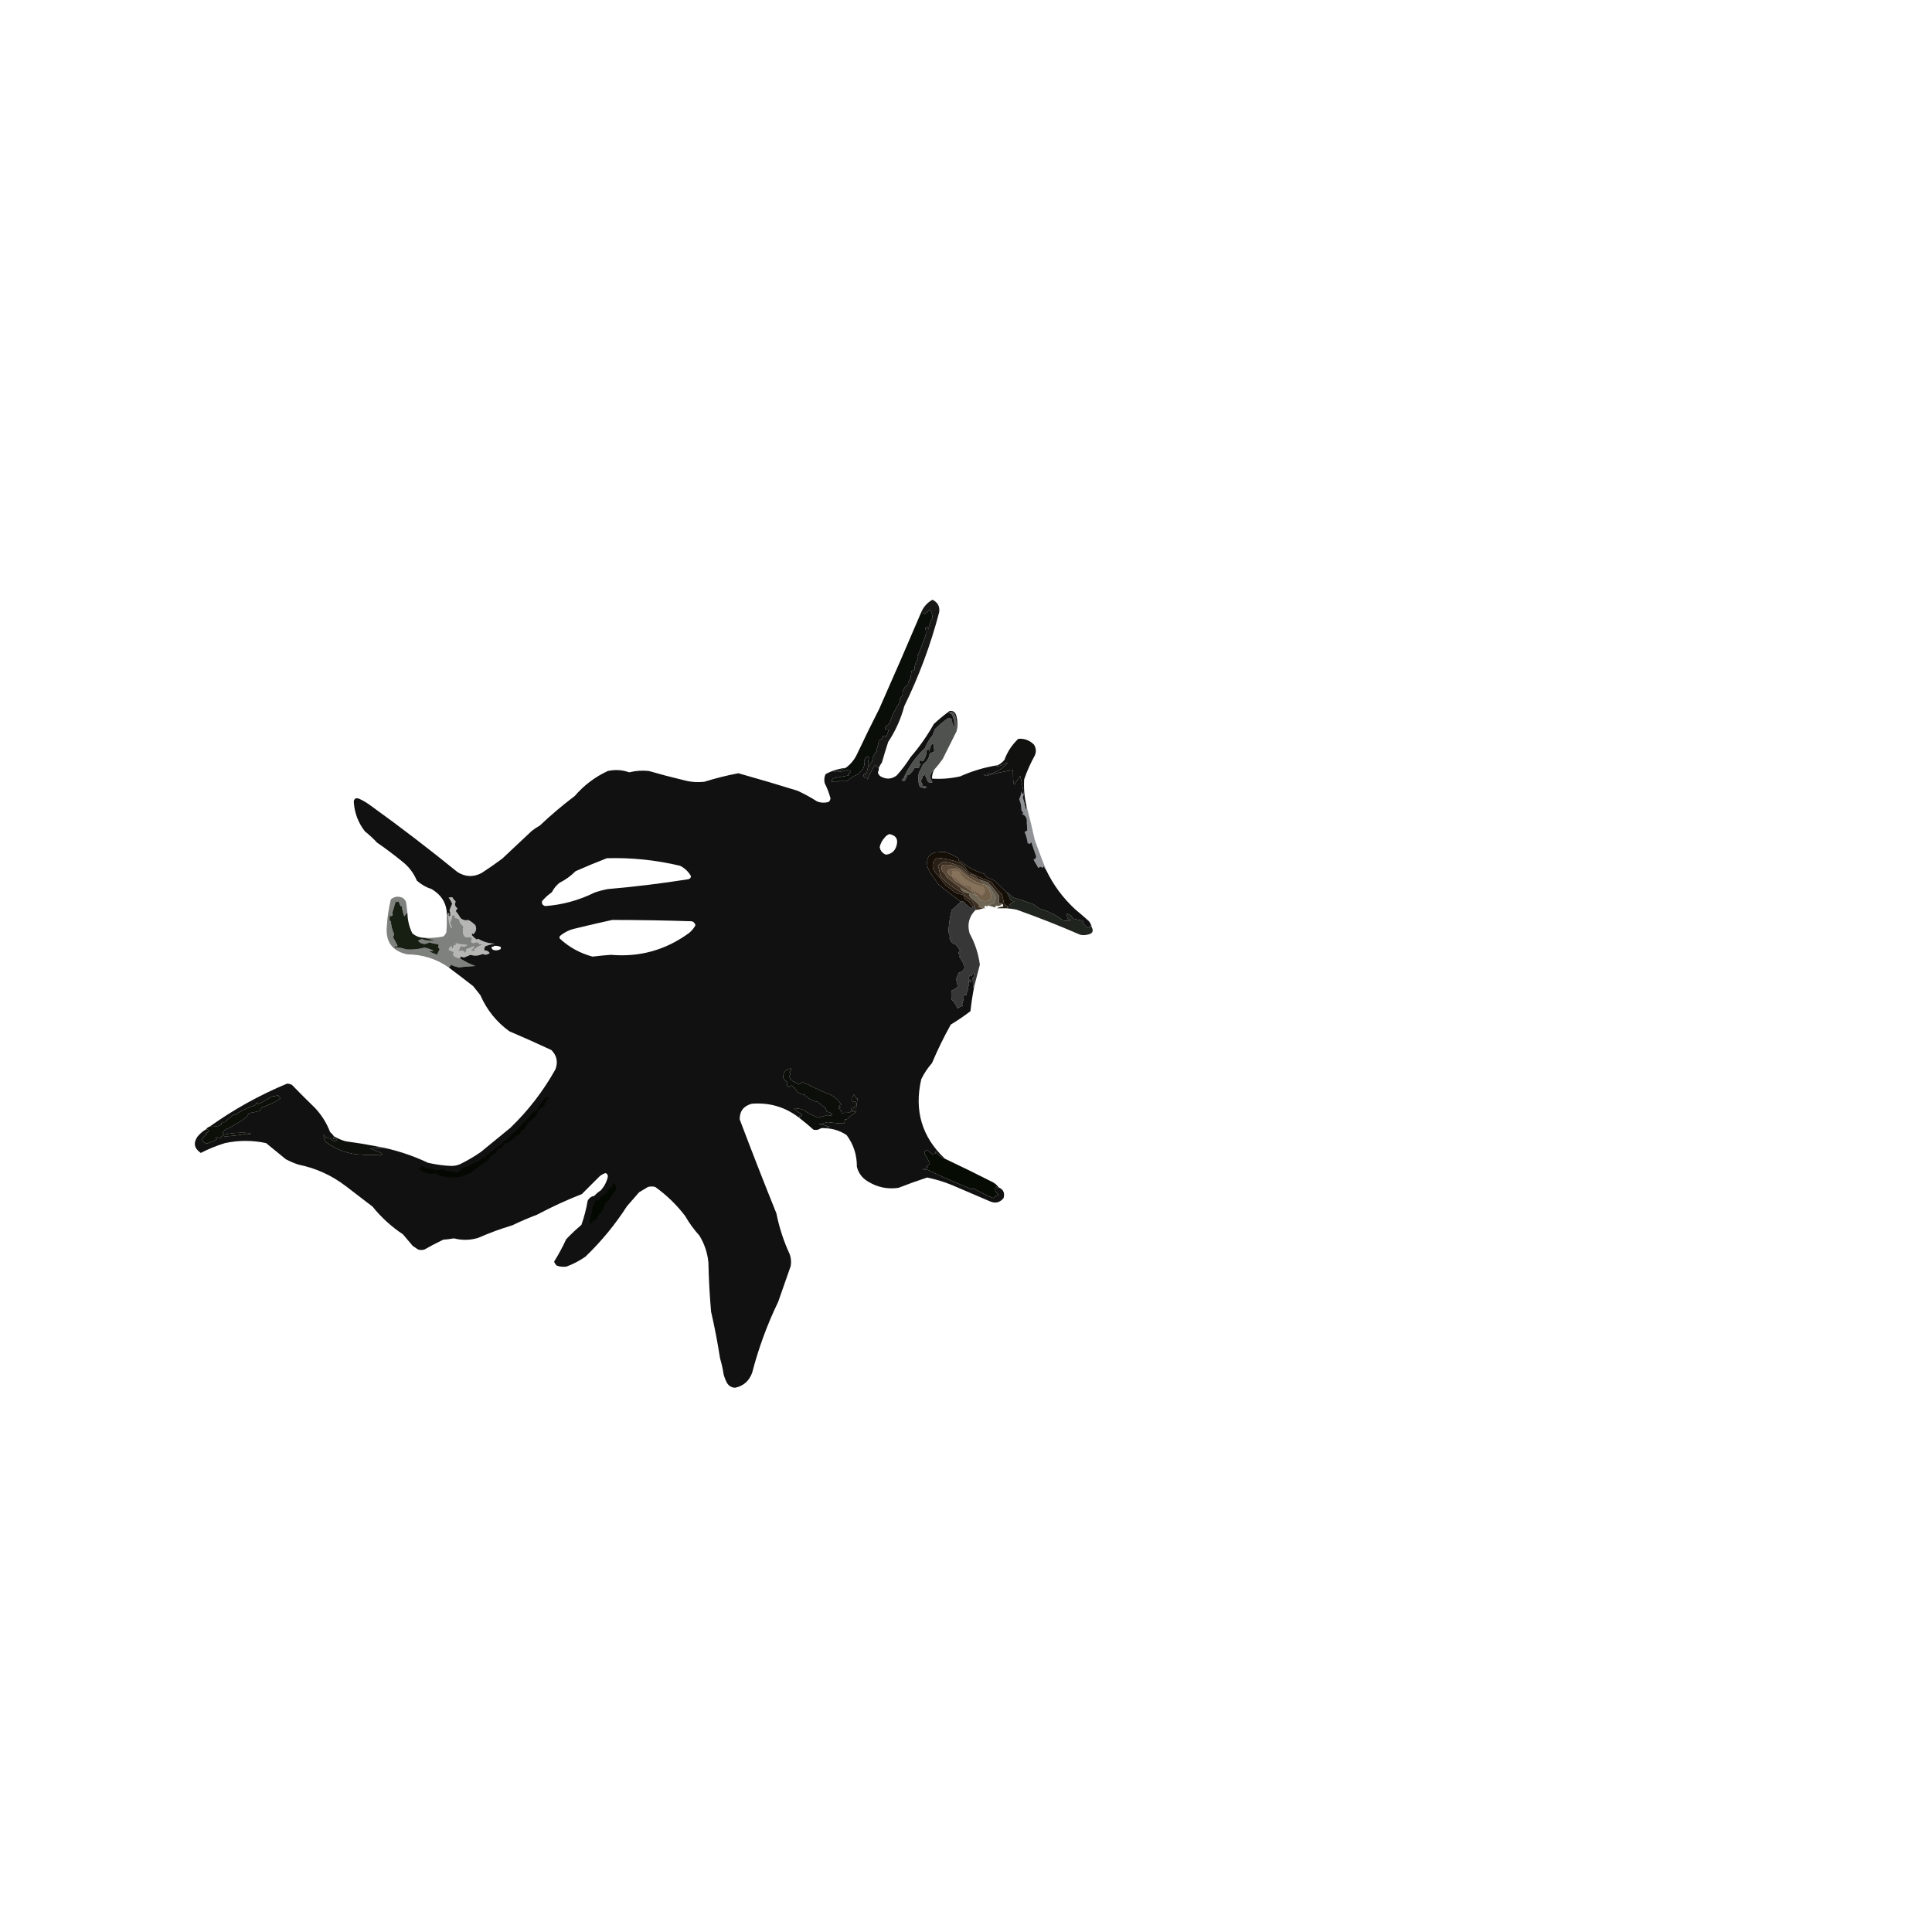 <?xml version="1.0" encoding="UTF-8"?>
<!DOCTYPE svg PUBLIC "-//W3C//DTD SVG 1.1//EN" "http://www.w3.org/Graphics/SVG/1.1/DTD/svg11.dtd">
<svg xmlns="http://www.w3.org/2000/svg" version="1.1" width="2160px" height="2160px" style="shape-rendering:geometricPrecision; text-rendering:geometricPrecision; image-rendering:optimizeQuality; fill-rule:evenodd; clip-rule:evenodd" xmlns:xlink="http://www.w3.org/1999/xlink">
<g><path style="opacity:0.97" fill="#030802" d="M 970.5,857.5 C 970.211,853.894 970.544,850.394 971.5,847C 971,846.5 970.5,846 970,845.5C 968.444,846.52 967.278,847.853 966.5,849.5C 966.931,852.848 966.431,856.181 965,859.5C 962.86,861.64 960.694,863.806 958.5,866C 954.319,867.513 950.652,869.846 947.5,873C 945.101,873.711 942.768,873.544 940.5,872.5C 938.362,873.243 936.196,873.91 934,874.5C 932.584,873.427 931.25,873.427 930,874.5C 929.555,872.406 930.388,870.906 932.5,870C 937.811,868.928 943.145,867.928 948.5,867C 949.641,866.259 949.641,865.425 948.5,864.5C 952.237,863.501 952.237,862.168 948.5,860.5C 942.992,862.569 937.326,863.403 931.5,863C 936.503,862.164 941.17,860.664 945.5,858.5C 950.902,854.592 955.069,849.592 958,843.5C 966.077,826.346 974.41,809.346 983,792.5C 998.816,756.856 1014.32,721.189 1029.5,685.5C 1031.03,684.63 1032.53,684.964 1034,686.5C 1036,684.833 1038,683.167 1040,681.5C 1041.58,684.554 1042.41,687.554 1042.5,690.5C 1040.37,694.585 1038.87,698.919 1038,703.5C 1037.4,700.094 1036.23,699.761 1034.5,702.5C 1035.6,705.846 1035.44,709.179 1034,712.5C 1031.55,719.809 1028.71,726.976 1025.5,734C 1025.74,734.873 1026.07,735.707 1026.5,736.5C 1023.71,740.198 1022.38,744.198 1022.5,748.5C 1021.37,749.262 1020.21,749.929 1019,750.5C 1018.67,753.167 1018.33,755.833 1018,758.5C 1016.25,760.49 1015.25,762.823 1015,765.5C 1010.74,768.236 1008.74,772.236 1009,777.5C 1007.64,779.028 1006.47,780.695 1005.5,782.5C 1005.71,783.086 1006.04,783.586 1006.5,784C 1001.41,791.604 997.406,799.771 994.5,808.5C 993.149,810.019 991.649,811.352 990,812.5C 989.517,813.448 989.351,814.448 989.5,815.5C 990.873,815.343 992.207,815.51 993.5,816C 992.793,818.52 991.96,821.02 991,823.5C 989.612,822.446 988.112,822.28 986.5,823C 986.833,823.333 987.167,823.667 987.5,824C 985.983,825.685 984.316,827.185 982.5,828.5C 982.003,832.175 981.003,835.675 979.5,839C 979.833,839.333 980.167,839.667 980.5,840C 977.111,842.976 975.278,846.809 975,851.5C 973.236,853.389 971.736,855.389 970.5,857.5 Z"/></g>
<g><path style="opacity:0.926" fill="#070806" d="M 982.5,858.5 C 980.887,858.056 979.72,857.056 979,855.5C 978.333,856.167 977.667,856.833 977,857.5C 974.165,861.977 971.832,866.644 970,871.5C 969.492,869.096 968.325,868.429 966.5,869.5C 965.167,867.833 965.167,866.167 966.5,864.5C 967.192,865.025 967.692,865.692 968,866.5C 968.993,863.526 969.826,860.526 970.5,857.5C 971.736,855.389 973.236,853.389 975,851.5C 975.278,846.809 977.111,842.976 980.5,840C 980.167,839.667 979.833,839.333 979.5,839C 981.003,835.675 982.003,832.175 982.5,828.5C 984.316,827.185 985.983,825.685 987.5,824C 987.167,823.667 986.833,823.333 986.5,823C 988.112,822.28 989.612,822.446 991,823.5C 991.96,821.02 992.793,818.52 993.5,816C 992.207,815.51 990.873,815.343 989.5,815.5C 989.351,814.448 989.517,813.448 990,812.5C 991.649,811.352 993.149,810.019 994.5,808.5C 997.406,799.771 1001.41,791.604 1006.5,784C 1006.04,783.586 1005.71,783.086 1005.5,782.5C 1006.47,780.695 1007.64,779.028 1009,777.5C 1008.74,772.236 1010.74,768.236 1015,765.5C 1015.25,762.823 1016.25,760.49 1018,758.5C 1018.33,755.833 1018.67,753.167 1019,750.5C 1020.21,749.929 1021.37,749.262 1022.5,748.5C 1022.38,744.198 1023.71,740.198 1026.5,736.5C 1026.07,735.707 1025.74,734.873 1025.5,734C 1028.71,726.976 1031.55,719.809 1034,712.5C 1035.44,709.179 1035.6,705.846 1034.5,702.5C 1036.23,699.761 1037.4,700.094 1038,703.5C 1038.87,698.919 1040.37,694.585 1042.5,690.5C 1042.41,687.554 1041.58,684.554 1040,681.5C 1038,683.167 1036,684.833 1034,686.5C 1032.53,684.964 1031.03,684.63 1029.5,685.5C 1032.01,678.988 1036.34,673.988 1042.5,670.5C 1048.45,673.401 1050.95,678.068 1050,684.5C 1040.5,720.883 1027.5,755.883 1011,789.5C 1007.17,803.832 1001.17,817.166 993,829.5C 990.512,837.12 988.178,844.787 986,852.5C 984.541,854.432 983.375,856.432 982.5,858.5 Z"/></g>
<g><path style="opacity:0.931" fill="#000100" d="M 1069.5,817.5 C 1069.79,811.755 1069.29,806.088 1068,800.5C 1066.59,796.346 1064.09,795.179 1060.5,797C 1061.77,797.309 1062.93,797.809 1064,798.5C 1066.62,803.282 1067.45,808.282 1066.5,813.5C 1064.82,810.398 1064.15,807.064 1064.5,803.5C 1063.07,803.579 1061.74,803.246 1060.5,802.5C 1054.92,806.295 1049.76,810.628 1045,815.5C 1044.33,817.5 1043.67,819.5 1043,821.5C 1039.25,826.003 1036.25,831.003 1034,836.5C 1023.64,846.189 1015.64,857.522 1010,870.5C 1007.13,872.238 1007.63,873.071 1011.5,873C 1012.86,870.602 1014.02,868.102 1015,865.5C 1015.33,865.833 1015.67,866.167 1016,866.5C 1018.83,864.19 1021,861.524 1022.5,858.5C 1024.17,858.5 1025.83,858.5 1027.5,858.5C 1027.36,856.876 1028.03,855.71 1029.5,855C 1027.34,853.236 1027.17,851.403 1029,849.5C 1030.66,851.805 1032.16,851.472 1033.5,848.5C 1035.15,845.533 1035.98,842.533 1036,839.5C 1037.78,836.724 1038.78,837.057 1039,840.5C 1039.27,837.648 1040.1,834.982 1041.5,832.5C 1042,831.479 1042.67,831.312 1043.5,832C 1043.98,834.68 1044.32,837.347 1044.5,840C 1043.1,841.269 1041.43,841.769 1039.5,841.5C 1039.08,847.014 1036.58,851.347 1032,854.5C 1030.6,857.544 1029.1,860.544 1027.5,863.5C 1026.03,869.156 1026.36,874.656 1028.5,880C 1030.43,880.251 1032.27,880.751 1034,881.5C 1034.75,880.874 1035.58,880.374 1036.5,880C 1034.28,878.976 1032.28,878.476 1030.5,878.5C 1030.71,877.914 1031.04,877.414 1031.5,877C 1030.57,875.806 1029.9,874.473 1029.5,873C 1030.86,871.073 1031.69,868.906 1032,866.5C 1032.33,866.833 1032.67,867.167 1033,867.5C 1033.42,866.044 1034.26,865.544 1035.5,866C 1035.04,866.414 1034.71,866.914 1034.5,867.5C 1035.61,869.385 1036.44,871.385 1037,873.5C 1038.69,875.245 1040.53,875.578 1042.5,874.5C 1038.68,869.274 1039.34,864.608 1044.5,860.5C 1042.75,863.652 1041.91,866.985 1042,870.5C 1052.52,871.193 1063.02,870.36 1073.5,868C 1086.91,861.98 1100.91,857.813 1115.5,855.5C 1115.08,856.222 1114.42,856.722 1113.5,857C 1117.84,856.608 1121.84,855.108 1125.5,852.5C 1125.83,852.667 1126.17,852.833 1126.5,853C 1119.45,861.14 1110.45,865.474 1099.5,866C 1100.5,866.5 1101.5,867 1102.5,867.5C 1112.66,864.602 1122.66,862.435 1132.5,861C 1132.45,865.632 1132.62,870.465 1133,875.5C 1133.33,876.167 1133.67,876.833 1134,877.5C 1135.97,874.032 1138.14,870.699 1140.5,867.5C 1142.4,874.388 1143.74,881.388 1144.5,888.5C 1142.95,887.77 1142.12,886.437 1142,884.5C 1141.8,887.692 1140.97,890.692 1139.5,893.5C 1141.18,897.236 1142.02,901.236 1142,905.5C 1142.47,906.931 1143.3,908.097 1144.5,909C 1143.83,909.333 1143.17,909.667 1142.5,910C 1146.72,911.673 1148.56,914.84 1148,919.5C 1148.25,922.667 1148.42,925.667 1148.5,928.5C 1147.62,929.251 1146.62,929.751 1145.5,930C 1147.14,933.674 1148.3,937.84 1149,942.5C 1150.59,943.727 1151.92,943.394 1153,941.5C 1154.83,946.833 1156.67,952.167 1158.5,957.5C 1158.41,959.425 1157.41,960.592 1155.5,961C 1157.33,964.167 1159.17,967.333 1161,970.5C 1162.79,968.487 1164.12,968.487 1165,970.5C 1165.67,969.833 1166.33,969.167 1167,968.5C 1167.61,970.066 1168.44,971.4 1169.5,972.5C 1177.55,989.404 1188.55,1004.24 1202.5,1017C 1207.43,1021.05 1212.26,1025.22 1217,1029.5C 1218.88,1031.53 1220.05,1033.86 1220.5,1036.5C 1219.78,1036.08 1219.28,1035.42 1219,1034.5C 1218.33,1035.83 1217.33,1036.83 1216,1037.5C 1214.17,1035.67 1212.33,1033.83 1210.5,1032C 1211.46,1030.85 1211.12,1029.85 1209.5,1029C 1206.12,1028.55 1202.79,1027.88 1199.5,1027C 1198.24,1024.07 1196.07,1022.24 1193,1021.5C 1192.82,1023.49 1192.99,1025.49 1193.5,1027.5C 1195.1,1027.31 1196.44,1027.81 1197.5,1029C 1194.5,1029.67 1191.5,1029.67 1188.5,1029C 1180.78,1022.97 1172.12,1018.64 1162.5,1016C 1160.17,1014.33 1157.83,1012.67 1155.5,1011C 1148.16,1008.24 1140.16,1005.58 1131.5,1003C 1129.93,1000.6 1127.93,998.764 1125.5,997.5C 1121.05,993.586 1116.71,989.42 1112.5,985C 1109.62,983.392 1106.62,982.059 1103.5,981C 1102.26,979.846 1101.26,978.512 1100.5,977C 1093.68,975.013 1087.34,972.18 1081.5,968.5C 1078.77,966.108 1075.77,964.108 1072.5,962.5C 1071.61,961.675 1071.28,960.675 1071.5,959.5C 1067.02,956.714 1062.19,954.38 1057,952.5C 1053.66,952.589 1050.16,952.755 1046.5,953C 1039.7,954.076 1036.36,958.076 1036.5,965C 1036.66,968.817 1037.82,972.317 1040,975.5C 1043.06,979.842 1046.06,984.175 1049,988.5C 1056.93,995.205 1065.09,1001.54 1073.5,1007.5C 1073.63,1008.24 1073.46,1008.91 1073,1009.5C 1069.99,1012.22 1066.99,1014.89 1064,1017.5C 1062.08,1024.87 1060.91,1032.37 1060.5,1040C 1060.38,1042.59 1061.04,1044.92 1062.5,1047C 1062.04,1047.41 1061.71,1047.91 1061.5,1048.5C 1062.39,1052.5 1064.72,1055 1068.5,1056C 1070.33,1058.24 1071.99,1060.58 1073.5,1063C 1071,1064.55 1071,1066.22 1073.5,1068C 1073.04,1068.41 1072.71,1068.91 1072.5,1069.5C 1075.53,1073.54 1077.53,1077.71 1078.5,1082C 1077.25,1084.91 1075.09,1086.75 1072,1087.5C 1071.16,1089.35 1070.33,1091.18 1069.5,1093C 1068.93,1096.25 1069.6,1099.42 1071.5,1102.5C 1069.37,1104.67 1066.87,1106.33 1064,1107.5C 1063.33,1110.83 1063.33,1114.17 1064,1117.5C 1067.07,1120.74 1069.24,1124.07 1070.5,1127.5C 1072.31,1126.17 1074.31,1125.17 1076.5,1124.5C 1076.29,1123.91 1075.96,1123.41 1075.5,1123C 1076.97,1119.68 1077.64,1116.18 1077.5,1112.5C 1078.5,1112.5 1079.5,1112.5 1080.5,1112.5C 1080.72,1110.21 1081.39,1108.05 1082.5,1106C 1082.36,1105.23 1082.02,1104.56 1081.5,1104C 1083.73,1101.98 1084.06,1099.64 1082.5,1097C 1083.74,1096.54 1084.58,1097.04 1085,1098.5C 1085.48,1097.55 1085.65,1096.55 1085.5,1095.5C 1084.45,1095.65 1083.45,1095.48 1082.5,1095C 1083.1,1093.17 1083.77,1091.34 1084.5,1089.5C 1085.19,1090.03 1085.69,1090.69 1086,1091.5C 1086.58,1090 1087.42,1088.67 1088.5,1087.5C 1088.83,1087.83 1089.17,1088.17 1089.5,1088.5C 1088.29,1089.72 1088.29,1090.89 1089.5,1092C 1088.83,1092.33 1088.17,1092.67 1087.5,1093C 1087.72,1096.69 1087.88,1100.86 1088,1105.5C 1088.21,1103.94 1088.71,1102.61 1089.5,1101.5C 1087.52,1111.09 1086.02,1120.76 1085,1130.5C 1077.94,1135.89 1070.61,1140.89 1063,1145.5C 1055.2,1159.43 1048.2,1173.77 1042,1188.5C 1037.19,1193.98 1033.19,1199.98 1030,1206.5C 1021.88,1241.6 1030.71,1271.27 1056.5,1295.5C 1052.28,1293.78 1048.78,1291.11 1046,1287.5C 1045.38,1288.45 1045.55,1289.28 1046.5,1290C 1045.07,1289.69 1043.73,1289.86 1042.5,1290.5C 1040.42,1288.71 1038.26,1287.05 1036,1285.5C 1034.13,1286.82 1033.29,1288.32 1033.5,1290C 1035.89,1293.29 1037.89,1296.79 1039.5,1300.5C 1038.85,1302.43 1037.52,1303.6 1035.5,1304C 1037.3,1304.32 1037.63,1304.98 1036.5,1306C 1030.16,1306.84 1030.5,1307.5 1037.5,1308C 1053.18,1315.65 1069.51,1322.81 1086.5,1329.5C 1087.09,1329.29 1087.59,1328.96 1088,1328.5C 1095.31,1332.57 1102.81,1336.24 1110.5,1339.5C 1112.11,1337.74 1114.11,1336.57 1116.5,1336C 1114.15,1334.17 1112.81,1332 1112.5,1329.5C 1112.97,1326.3 1113.97,1325.97 1115.5,1328.5C 1116.11,1328.38 1116.44,1328.04 1116.5,1327.5C 1121.8,1329.77 1123.63,1333.77 1122,1339.5C 1117.78,1344.63 1112.62,1345.8 1106.5,1343C 1092.54,1337.02 1078.54,1331.02 1064.5,1325C 1055.45,1321.26 1046.12,1318.43 1036.5,1316.5C 1025.75,1320.04 1015.08,1323.87 1004.5,1328C 992.408,1329.81 981.074,1327.48 970.5,1321C 964.025,1317.2 959.858,1311.7 958,1304.5C 958.117,1291.3 954.284,1279.46 946.5,1269C 937.757,1263.23 928.09,1260.73 917.5,1261.5C 920.641,1260.68 923.975,1260.18 927.5,1260C 923.721,1258.37 919.721,1257.37 915.5,1257C 918.94,1256.35 922.273,1255.52 925.5,1254.5C 931.268,1255.43 937.268,1255.93 943.5,1256C 944.38,1254.64 944.714,1253.14 944.5,1251.5C 945.552,1251.65 946.552,1251.48 947.5,1251C 950.173,1247.91 953.34,1245.41 957,1243.5C 957.206,1238.11 957.873,1232.78 959,1227.5C 958.586,1227.96 958.086,1228.29 957.5,1228.5C 956.316,1226.95 955.316,1225.29 954.5,1223.5C 952.898,1226.34 952.398,1229.34 953,1232.5C 954.011,1231.66 955.178,1231.33 956.5,1231.5C 956.875,1234.4 956.375,1237.06 955,1239.5C 954.043,1237.29 952.876,1237.46 951.5,1240C 953.116,1240.62 954.449,1241.62 955.5,1243C 953.892,1243.66 952.725,1243.16 952,1241.5C 951.5,1242.67 950.667,1243.5 949.5,1244C 946.563,1243.99 943.73,1244.16 941,1244.5C 940.705,1242.07 939.538,1240.24 937.5,1239C 940.167,1238.33 940.167,1237.67 937.5,1237C 938.328,1236.09 939.328,1235.42 940.5,1235C 937.343,1229.77 933.01,1225.93 927.5,1223.5C 932.691,1224.76 937.358,1227.1 941.5,1230.5C 948.39,1219.95 951.723,1208.29 951.5,1195.5C 952.512,1187.7 950.512,1180.87 945.5,1175C 939.741,1175.13 934.074,1176.13 928.5,1178C 921.011,1183.91 913.345,1189.58 905.5,1195C 902.462,1197.7 899.795,1200.7 897.5,1204C 898.913,1207.25 900.913,1210.08 903.5,1212.5C 901.321,1212.16 899.488,1211.16 898,1209.5C 896.323,1210.52 894.657,1211.52 893,1212.5C 891.075,1210.91 888.909,1209.75 886.5,1209C 884.023,1207.29 882.689,1205.29 882.5,1203C 883.747,1201.54 883.747,1200.04 882.5,1198.5C 883.853,1197.48 884.52,1196.14 884.5,1194.5C 878.723,1195.28 875.723,1198.61 875.5,1204.5C 876.602,1206.89 878.269,1208.72 880.5,1210C 879.131,1212.24 879.631,1214.07 882,1215.5C 883,1214.83 884,1214.17 885,1213.5C 887.511,1215.68 889.678,1218.18 891.5,1221C 893.957,1222.56 896.624,1223.56 899.5,1224C 903.506,1228.35 908.506,1231.02 914.5,1232C 917.063,1234.53 919.897,1236.7 923,1238.5C 923.273,1240.1 923.773,1241.6 924.5,1243C 926.974,1243.11 928.974,1244.11 930.5,1246C 929.059,1247.65 927.392,1247.81 925.5,1246.5C 922.025,1247.66 918.525,1248.66 915,1249.5C 909.019,1247.5 903.519,1244.67 898.5,1241C 894.892,1239.68 891.225,1239.01 887.5,1239C 890.025,1241.52 892.858,1243.69 896,1245.5C 896.749,1246.64 896.583,1247.64 895.5,1248.5C 893.3,1247.54 892.967,1248.21 894.5,1250.5C 878.787,1237.9 860.787,1232.4 840.5,1234C 831.379,1236.44 826.879,1242.27 827,1251.5C 840.275,1286.66 853.941,1321.66 868,1356.5C 871.2,1372.43 876.2,1387.77 883,1402.5C 884.457,1406.74 884.791,1411.07 884,1415.5C 879.34,1428.82 874.673,1442.16 870,1455.5C 857.739,1480.87 848.073,1507.2 841,1534.5C 837.742,1543.77 831.408,1549.43 822,1551.5C 818.145,1551.41 815.145,1549.74 813,1546.5C 811.275,1543.33 809.942,1539.99 809,1536.5C 808.095,1530.4 806.761,1524.4 805,1518.5C 802.3,1501.03 798.966,1483.7 795,1466.5C 793.387,1448.2 792.387,1429.87 792,1411.5C 790.961,1400.75 787.628,1390.75 782,1381.5C 775.893,1374.73 770.56,1367.39 766,1359.5C 756.46,1346.96 745.294,1336.13 732.5,1327C 729.833,1326.33 727.167,1326.33 724.5,1327C 721.167,1329 717.833,1331 714.5,1333C 710,1338.17 705.5,1343.33 701,1348.5C 687.766,1369.08 672.266,1387.91 654.5,1405C 647.959,1409.54 640.959,1413.21 633.5,1416C 629.764,1416.61 626.097,1416.28 622.5,1415C 621.128,1413.76 620.128,1412.26 619.5,1410.5C 624.509,1402.49 629.009,1394.15 633,1385.5C 638.365,1379.8 644.031,1374.47 650,1369.5C 653.088,1360.74 655.422,1351.74 657,1342.5C 658.526,1339.42 661.026,1337.59 664.5,1337C 666.539,1334.63 668.872,1332.63 671.5,1331C 675.491,1326.68 678.158,1321.68 679.5,1316C 679.826,1313.73 678.992,1312.23 677,1311.5C 674.61,1312.28 672.443,1313.44 670.5,1315C 663.887,1321.61 657.221,1328.28 650.5,1335C 633.422,1341.7 616.755,1349.36 600.5,1358C 591.003,1361.61 581.669,1365.61 572.5,1370C 559.548,1373.87 546.881,1378.54 534.5,1384C 525.502,1386.68 516.502,1386.84 507.5,1384.5C 503.529,1385.2 499.529,1385.7 495.5,1386C 488.374,1389.4 481.374,1393.06 474.5,1397C 472.167,1397.67 469.833,1397.67 467.5,1397C 465.5,1395.67 463.5,1394.33 461.5,1393C 457.833,1388.67 454.167,1384.33 450.5,1380C 437.566,1371.4 426.233,1361.06 416.5,1349C 406.5,1341.33 396.5,1333.67 386.5,1326C 370.739,1313.96 353.072,1305.96 333.5,1302C 328.669,1300.39 324.003,1298.39 319.5,1296C 312.167,1290 304.833,1284 297.5,1278C 282.183,1274.72 266.85,1274.72 251.5,1278C 242.018,1280.92 233.018,1284.59 224.5,1289C 217.003,1283.87 215.836,1277.7 221,1270.5C 223.766,1267.22 226.933,1264.56 230.5,1262.5C 231.88,1262.06 232.88,1262.9 233.5,1265C 232.377,1266.04 231.044,1266.71 229.5,1267C 230.167,1267.33 230.833,1267.67 231.5,1268C 228.569,1269.53 226.569,1271.86 225.5,1275C 227.067,1276.81 229.067,1277.98 231.5,1278.5C 235.377,1277.29 239.044,1275.62 242.5,1273.5C 241.975,1272.81 241.308,1272.31 240.5,1272C 242.568,1271.31 244.568,1271.48 246.5,1272.5C 247.499,1269.83 249.166,1269.16 251.5,1270.5C 259.769,1270.04 267.936,1269.04 276,1267.5C 277.507,1268.53 279.007,1268.37 280.5,1267C 270.668,1265.86 260.834,1266.36 251,1268.5C 250.167,1268.17 249.333,1267.83 248.5,1267.5C 249.531,1266.3 250.365,1264.97 251,1263.5C 259.674,1259.49 267.84,1254.65 275.5,1249C 276.376,1247.41 277.376,1245.91 278.5,1244.5C 282.526,1243.83 286.526,1243 290.5,1242C 291.167,1240.67 291.833,1239.33 292.5,1238C 300.102,1235.81 307.102,1232.48 313.5,1228C 312.299,1227.1 311.465,1225.93 311,1224.5C 308.595,1225.27 306.095,1225.77 303.5,1226C 298.793,1229.35 293.793,1232.19 288.5,1234.5C 287.808,1233.97 287.308,1233.31 287,1232.5C 286.751,1233.62 286.251,1234.62 285.5,1235.5C 278.859,1237.82 272.526,1240.66 266.5,1244C 264.97,1246.2 263.136,1247.03 261,1246.5C 257.124,1249.01 254.124,1251.68 252,1254.5C 250.94,1254.75 249.773,1254.75 248.5,1254.5C 247.614,1255.32 247.281,1256.32 247.5,1257.5C 243.276,1259.48 238.943,1260.15 234.5,1259.5C 261.4,1240.29 290.233,1224.29 321,1211.5C 322.967,1211.54 324.801,1212.04 326.5,1213C 334.903,1221.68 343.403,1230.18 352,1238.5C 359.43,1246.35 365.096,1255.35 369,1265.5C 370.707,1267.04 372.207,1268.7 373.5,1270.5C 372.427,1271.25 372.26,1272.25 373,1273.5C 374.613,1272.38 375.78,1272.88 376.5,1275C 373.938,1276.27 371.604,1275.61 369.5,1273C 367.899,1272.73 366.399,1272.23 365,1271.5C 364.667,1271.83 364.333,1272.17 364,1272.5C 363.333,1271.17 362.667,1269.83 362,1268.5C 361.554,1271.41 362.221,1274.08 364,1276.5C 376.166,1285.75 390,1290.59 405.5,1291C 412.236,1291.27 418.903,1291.43 425.5,1291.5C 427.628,1291.1 427.628,1290.1 425.5,1288.5C 421.461,1287.1 417.461,1285.6 413.5,1284C 418.662,1283.5 423.995,1283.5 429.5,1284C 426.258,1283.59 423.258,1282.76 420.5,1281.5C 440.634,1285.06 459.967,1291.23 478.5,1300C 486.73,1301.9 495.063,1303.07 503.5,1303.5C 507.741,1303.75 511.741,1302.91 515.5,1301C 523.163,1297.17 530.496,1292.84 537.5,1288C 548.5,1279 559.5,1270 570.5,1261C 590.578,1241.68 607.412,1219.85 621,1195.5C 624.037,1187.3 622.537,1180.13 616.5,1174C 600.951,1166.73 585.285,1159.73 569.5,1153C 555.053,1142.54 544.219,1129.04 537,1112.5C 534.333,1109.17 531.667,1105.83 529,1102.5C 519.855,1095.36 510.688,1088.36 501.5,1081.5C 502.931,1081.12 503.764,1080.12 504,1078.5C 506.849,1079.89 509.849,1080.89 513,1081.5C 519.143,1080.77 525.309,1080.27 531.5,1080C 525.626,1078 519.959,1075.17 514.5,1071.5C 514.369,1070.62 514.702,1069.96 515.5,1069.5C 516.607,1070.02 517.774,1070.36 519,1070.5C 521.333,1069.5 523.667,1068.5 526,1067.5C 530.645,1069 535.145,1068.67 539.5,1066.5C 542.357,1067.89 545.023,1067.55 547.5,1065.5C 546.012,1063.42 544.012,1062.42 541.5,1062.5C 541.286,1060.86 541.62,1059.36 542.5,1058C 546.057,1056.59 549.724,1055.59 553.5,1055C 546.627,1054.87 540.294,1053.03 534.5,1049.5C 533.914,1049.71 533.414,1050.04 533,1050.5C 531.406,1049.28 529.906,1047.95 528.5,1046.5C 527.417,1045.64 527.251,1044.64 528,1043.5C 528.333,1043.83 528.667,1044.17 529,1044.5C 532.313,1041.76 533.146,1038.43 531.5,1034.5C 529.191,1032.01 526.524,1030.01 523.5,1028.5C 520.394,1029.35 517.561,1028.68 515,1026.5C 513.417,1023.67 511.584,1021 509.5,1018.5C 510.167,1017.5 510.833,1016.5 511.5,1015.5C 508.705,1013.49 508.039,1010.99 509.5,1008C 507.992,1006.49 506.659,1004.83 505.5,1003C 503.935,1003.28 502.602,1003.44 501.5,1003.5C 503.21,1005.64 504.543,1007.98 505.5,1010.5C 504.28,1013 503.28,1015.5 502.5,1018C 503.591,1020.06 503.758,1022.23 503,1024.5C 502.617,1023.94 502.117,1023.61 501.5,1023.5C 502.895,1022.35 502.728,1021.35 501,1020.5C 499.872,1022.35 499.372,1024.35 499.5,1026.5C 500.585,1012.17 494.918,1001.34 482.5,994C 476.297,991.984 470.797,988.817 466,984.5C 462.416,975.909 456.916,968.742 449.5,963C 440.45,955.615 431.116,948.615 421.5,942C 417.301,937.466 412.801,933.299 408,929.5C 400.336,919.667 396.17,908.5 395.5,896C 396.138,892.707 398.138,891.707 401.5,893C 405.759,894.934 409.759,897.268 413.5,900C 446.887,924.03 479.554,949.03 511.5,975C 520.33,980.531 529.33,980.864 538.5,976C 546.341,970.913 554.008,965.58 561.5,960C 572.5,949.667 583.5,939.333 594.5,929C 597.328,926.752 600.328,924.752 603.5,923C 615.913,911.249 628.913,900.249 642.5,890C 652.848,877.978 665.181,868.645 679.5,862C 687.602,860.181 695.602,860.681 703.5,863.5C 710.738,861.651 718.071,861.151 725.5,862C 738.075,865.644 750.742,868.977 763.5,872C 771.366,874.258 779.366,874.924 787.5,874C 799.977,870.087 812.644,866.92 825.5,864.5C 847.584,870.694 869.584,877.194 891.5,884C 899.153,887.492 906.487,891.492 913.5,896C 917.794,897.682 922.128,897.849 926.5,896.5C 927.696,895.441 928.363,894.107 928.5,892.5C 926.898,886.627 924.731,880.96 922,875.5C 921.183,872.036 921.517,868.702 923,865.5C 930.036,861.725 937.536,859.391 945.5,858.5C 941.17,860.664 936.503,862.164 931.5,863C 937.326,863.403 942.992,862.569 948.5,860.5C 952.237,862.168 952.237,863.501 948.5,864.5C 949.641,865.425 949.641,866.259 948.5,867C 943.145,867.928 937.811,868.928 932.5,870C 930.388,870.906 929.555,872.406 930,874.5C 931.25,873.427 932.584,873.427 934,874.5C 936.196,873.91 938.362,873.243 940.5,872.5C 942.768,873.544 945.101,873.711 947.5,873C 950.652,869.846 954.319,867.513 958.5,866C 960.694,863.806 962.86,861.64 965,859.5C 966.431,856.181 966.931,852.848 966.5,849.5C 967.278,847.853 968.444,846.52 970,845.5C 970.5,846 971,846.5 971.5,847C 970.544,850.394 970.211,853.894 970.5,857.5C 969.826,860.526 968.993,863.526 968,866.5C 967.692,865.692 967.192,865.025 966.5,864.5C 965.167,866.167 965.167,867.833 966.5,869.5C 968.325,868.429 969.492,869.096 970,871.5C 971.832,866.644 974.165,861.977 977,857.5C 977.667,856.833 978.333,856.167 979,855.5C 979.72,857.056 980.887,858.056 982.5,858.5C 982.643,860.262 982.309,861.929 981.5,863.5C 981.901,865.434 982.901,866.934 984.5,868C 990.795,871.608 996.795,871.275 1002.5,867C 1008.27,860.615 1013.44,853.782 1018,846.5C 1027.9,835.042 1036.56,822.709 1044,809.5C 1049.54,804.289 1055.38,799.456 1061.5,795C 1065.18,794.318 1067.68,795.818 1069,799.5C 1070.66,805.61 1070.82,811.61 1069.5,817.5 Z M 994.5,932.5 C 1002.16,934.12 1004.66,938.786 1002,946.5C 1000.08,951.917 996.247,954.917 990.5,955.5C 986.549,954.045 984.216,951.212 983.5,947C 984.419,942.995 986.252,939.495 989,936.5C 990.5,934.531 992.333,933.198 994.5,932.5 Z M 678.5,959.5 C 706.238,958.707 733.571,961.54 760.5,968C 765.669,970.671 769.669,974.504 772.5,979.5C 772.41,981.425 771.41,982.592 769.5,983C 739.633,987.742 709.633,991.408 679.5,994C 674.396,994.954 669.396,996.287 664.5,998C 647.114,1006.6 628.781,1011.6 609.5,1013C 606.606,1012.13 605.439,1010.3 606,1007.5C 609.206,1003.72 612.872,1000.39 617,997.5C 619.075,993.421 621.908,989.921 625.5,987C 632.207,983.646 638.207,979.313 643.5,974C 655.157,968.845 666.824,964.012 678.5,959.5 Z M 684.5,1028.5 C 714.174,1028.52 743.841,1029.02 773.5,1030C 775.736,1030.73 777.069,1032.23 777.5,1034.5C 775.765,1037.74 773.432,1040.58 770.5,1043C 744.432,1062.13 715.266,1070.3 683,1067.5C 676.142,1067.99 669.308,1068.66 662.5,1069.5C 648.679,1065.84 636.512,1059.17 626,1049.5C 625.333,1048.5 625.333,1047.5 626,1046.5C 631.082,1042.21 636.916,1039.38 643.5,1038C 657.268,1034.62 670.935,1031.45 684.5,1028.5 Z M 552.5,1057.5 C 554.92,1057.29 557.253,1057.63 559.5,1058.5C 560.571,1060.33 559.904,1061.49 557.5,1062C 555.5,1062.67 553.5,1062.67 551.5,1062C 550.027,1061.29 549.36,1060.12 549.5,1058.5C 550.791,1058.74 551.791,1058.4 552.5,1057.5 Z M 927.5,1223.5 C 919.269,1220.39 911.269,1216.72 903.5,1212.5C 900.913,1210.08 898.913,1207.25 897.5,1204C 899.795,1200.7 902.462,1197.7 905.5,1195C 913.345,1189.58 921.011,1183.91 928.5,1178C 934.074,1176.13 939.741,1175.13 945.5,1175C 950.512,1180.87 952.512,1187.7 951.5,1195.5C 951.723,1208.29 948.39,1219.95 941.5,1230.5C 937.358,1227.1 932.691,1224.76 927.5,1223.5 Z"/></g>
<g><path style="opacity:0.705" fill="#080b07" d="M 1069.5,817.5 C 1064.38,827.738 1059.21,838.071 1054,848.5C 1051.05,852.751 1047.89,856.751 1044.5,860.5C 1039.34,864.608 1038.68,869.274 1042.5,874.5C 1040.53,875.578 1038.69,875.245 1037,873.5C 1036.44,871.385 1035.61,869.385 1034.5,867.5C 1034.71,866.914 1035.04,866.414 1035.5,866C 1034.26,865.544 1033.42,866.044 1033,867.5C 1032.67,867.167 1032.33,866.833 1032,866.5C 1031.69,868.906 1030.86,871.073 1029.5,873C 1029.9,874.473 1030.57,875.806 1031.5,877C 1031.04,877.414 1030.71,877.914 1030.5,878.5C 1032.28,878.476 1034.28,878.976 1036.5,880C 1035.58,880.374 1034.75,880.874 1034,881.5C 1032.27,880.751 1030.43,880.251 1028.5,880C 1026.36,874.656 1026.03,869.156 1027.5,863.5C 1029.1,860.544 1030.6,857.544 1032,854.5C 1036.58,851.347 1039.08,847.014 1039.5,841.5C 1041.43,841.769 1043.1,841.269 1044.5,840C 1044.32,837.347 1043.98,834.68 1043.5,832C 1042.67,831.312 1042,831.479 1041.5,832.5C 1040.1,834.982 1039.27,837.648 1039,840.5C 1038.78,837.057 1037.78,836.724 1036,839.5C 1035.98,842.533 1035.15,845.533 1033.5,848.5C 1032.16,851.472 1030.66,851.805 1029,849.5C 1027.17,851.403 1027.34,853.236 1029.5,855C 1028.03,855.71 1027.36,856.876 1027.5,858.5C 1025.83,858.5 1024.17,858.5 1022.5,858.5C 1021,861.524 1018.83,864.19 1016,866.5C 1015.67,866.167 1015.33,865.833 1015,865.5C 1014.02,868.102 1012.86,870.602 1011.5,873C 1007.63,873.071 1007.13,872.238 1010,870.5C 1015.64,857.522 1023.64,846.189 1034,836.5C 1036.25,831.003 1039.25,826.003 1043,821.5C 1043.67,819.5 1044.33,817.5 1045,815.5C 1049.76,810.628 1054.92,806.295 1060.5,802.5C 1061.74,803.246 1063.07,803.579 1064.5,803.5C 1064.15,807.064 1064.82,810.398 1066.5,813.5C 1067.45,808.282 1066.62,803.282 1064,798.5C 1062.93,797.809 1061.77,797.309 1060.5,797C 1064.09,795.179 1066.59,796.346 1068,800.5C 1069.29,806.088 1069.79,811.755 1069.5,817.5 Z"/></g>
<g><path style="opacity:0.95" fill="#060705" d="M 1147.5,900.5 C 1147.66,902.199 1147.49,903.866 1147,905.5C 1146.15,900.754 1144.98,896.087 1143.5,891.5C 1143.69,890.416 1144.02,889.416 1144.5,888.5C 1143.74,881.388 1142.4,874.388 1140.5,867.5C 1138.14,870.699 1135.97,874.032 1134,877.5C 1133.67,876.833 1133.33,876.167 1133,875.5C 1132.62,870.465 1132.45,865.632 1132.5,861C 1122.66,862.435 1112.66,864.602 1102.5,867.5C 1101.5,867 1100.5,866.5 1099.5,866C 1110.45,865.474 1119.45,861.14 1126.5,853C 1126.17,852.833 1125.83,852.667 1125.5,852.5C 1121.84,855.108 1117.84,856.608 1113.5,857C 1114.42,856.722 1115.08,856.222 1115.5,855.5C 1118.37,854.153 1120.87,852.153 1123,849.5C 1126.29,840.415 1131.46,832.581 1138.5,826C 1145.27,825.464 1151.11,827.631 1156,832.5C 1158.4,836.458 1158.73,840.458 1157,844.5C 1152.18,853.141 1148.18,862.141 1145,871.5C 1144.43,881.297 1145.27,890.964 1147.5,900.5 Z"/></g>
<g><path style="opacity:0.434" fill="#02050c" d="M 1144.5,888.5 C 1144.02,889.416 1143.69,890.416 1143.5,891.5C 1144.98,896.087 1146.15,900.754 1147,905.5C 1147.49,903.866 1147.66,902.199 1147.5,900.5C 1150.96,913.292 1154.13,926.292 1157,939.5C 1161.08,950.574 1165.25,961.574 1169.5,972.5C 1168.44,971.4 1167.61,970.066 1167,968.5C 1166.33,969.167 1165.67,969.833 1165,970.5C 1164.12,968.487 1162.79,968.487 1161,970.5C 1159.17,967.333 1157.33,964.167 1155.5,961C 1157.41,960.592 1158.41,959.425 1158.5,957.5C 1156.67,952.167 1154.83,946.833 1153,941.5C 1151.92,943.394 1150.59,943.727 1149,942.5C 1148.3,937.84 1147.14,933.674 1145.5,930C 1146.62,929.751 1147.62,929.251 1148.5,928.5C 1148.42,925.667 1148.25,922.667 1148,919.5C 1148.56,914.84 1146.72,911.673 1142.5,910C 1143.17,909.667 1143.83,909.333 1144.5,909C 1143.3,908.097 1142.47,906.931 1142,905.5C 1142.02,901.236 1141.18,897.236 1139.5,893.5C 1140.97,890.692 1141.8,887.692 1142,884.5C 1142.12,886.437 1142.95,887.77 1144.5,888.5 Z"/></g>
<g><path style="opacity:1" fill="#140e07" d="M 1125.5,997.5 C 1126.97,1000.45 1128.47,1003.45 1130,1006.5C 1131.4,1007.23 1132.9,1007.73 1134.5,1008C 1132,1008.41 1130,1009.58 1128.5,1011.5C 1131.13,1013 1130.8,1013.67 1127.5,1013.5C 1125.61,1012.95 1123.94,1011.95 1122.5,1010.5C 1121.91,1006.77 1121.08,1003.1 1120,999.5C 1115.57,995.468 1111.74,990.968 1108.5,986C 1100.09,982.894 1091.93,979.394 1084,975.5C 1081.61,973.61 1079.78,971.277 1078.5,968.5C 1076.51,966.501 1074.17,965.001 1071.5,964C 1063.65,961.265 1055.65,959.598 1047.5,959C 1042.1,963.419 1041.27,968.586 1045,974.5C 1049.29,979.585 1053.46,984.752 1057.5,990C 1060.68,992.092 1063.68,994.425 1066.5,997C 1069.25,998.75 1072.25,999.75 1075.5,1000C 1077.49,1001.32 1078.65,1003.15 1079,1005.5C 1080.42,1006.46 1081.92,1007.29 1083.5,1008C 1084.49,1010.17 1085.82,1012 1087.5,1013.5C 1087.53,1014.5 1087.03,1015.16 1086,1015.5C 1082.83,1013.6 1080,1011.27 1077.5,1008.5C 1076.31,1007.57 1074.98,1007.24 1073.5,1007.5C 1065.09,1001.54 1056.93,995.205 1049,988.5C 1046.06,984.175 1043.06,979.842 1040,975.5C 1037.82,972.317 1036.66,968.817 1036.5,965C 1036.36,958.076 1039.7,954.076 1046.5,953C 1050.16,952.755 1053.66,952.589 1057,952.5C 1062.19,954.38 1067.02,956.714 1071.5,959.5C 1071.28,960.675 1071.61,961.675 1072.5,962.5C 1075.77,964.108 1078.77,966.108 1081.5,968.5C 1087.34,972.18 1093.68,975.013 1100.5,977C 1101.26,978.512 1102.26,979.846 1103.5,981C 1106.62,982.059 1109.62,983.392 1112.5,985C 1116.71,989.42 1121.05,993.586 1125.5,997.5 Z"/></g>
<g><path style="opacity:1" fill="#291f15" d="M 1127.5,1013.5 C 1126.83,1014.17 1126.17,1014.83 1125.5,1015.5C 1121.83,1015.5 1118.17,1015.5 1114.5,1015.5C 1116.6,1014.39 1118.93,1013.72 1121.5,1013.5C 1121.74,1012.21 1121.4,1011.21 1120.5,1010.5C 1119.18,1010.67 1118.01,1010.34 1117,1009.5C 1117,1006.83 1117,1004.17 1117,1001.5C 1113.27,996.167 1109.1,991.167 1104.5,986.5C 1101.43,985.65 1098.43,984.65 1095.5,983.5C 1094.83,983.5 1094.17,983.5 1093.5,983.5C 1091.11,979.402 1087.44,977.235 1082.5,977C 1079.51,971.995 1075.17,968.662 1069.5,967C 1065.15,965.288 1060.65,964.121 1056,963.5C 1052.99,964.181 1050.49,965.681 1048.5,968C 1050.02,971.662 1050.86,975.495 1051,979.5C 1058.38,987.429 1066.88,993.763 1076.5,998.5C 1078.56,1001.56 1081.22,1003.89 1084.5,1005.5C 1087.18,1007.51 1088.84,1010.18 1089.5,1013.5C 1088.83,1013.5 1088.17,1013.5 1087.5,1013.5C 1085.82,1012 1084.49,1010.17 1083.5,1008C 1081.92,1007.29 1080.42,1006.46 1079,1005.5C 1078.65,1003.15 1077.49,1001.32 1075.5,1000C 1072.25,999.75 1069.25,998.75 1066.5,997C 1063.68,994.425 1060.68,992.092 1057.5,990C 1053.46,984.752 1049.29,979.585 1045,974.5C 1041.27,968.586 1042.1,963.419 1047.5,959C 1055.65,959.598 1063.65,961.265 1071.5,964C 1074.17,965.001 1076.51,966.501 1078.5,968.5C 1079.78,971.277 1081.61,973.61 1084,975.5C 1091.93,979.394 1100.09,982.894 1108.5,986C 1111.74,990.968 1115.57,995.468 1120,999.5C 1121.08,1003.1 1121.91,1006.77 1122.5,1010.5C 1123.94,1011.95 1125.61,1012.95 1127.5,1013.5 Z"/></g>
<g><path style="opacity:1" fill="#5a4937" d="M 1093.5,983.5 C 1094.17,983.5 1094.83,983.5 1095.5,983.5C 1097.5,985.5 1099.5,987.5 1101.5,989.5C 1090.09,986.384 1080.42,980.55 1072.5,972C 1068.83,971.333 1065.17,971.333 1061.5,972C 1059.03,973.588 1058.87,975.422 1061,977.5C 1061.82,978.823 1062.98,979.489 1064.5,979.5C 1065.2,981.716 1066.54,983.549 1068.5,985C 1077.08,989.778 1085.08,995.278 1092.5,1001.5C 1085.87,999.072 1079.54,996.072 1073.5,992.5C 1068.3,988.638 1063.13,984.638 1058,980.5C 1057.28,977.785 1055.78,975.618 1053.5,974C 1052.28,971.616 1052.28,969.283 1053.5,967C 1064.81,965.767 1074.14,969.434 1081.5,978C 1085.73,979.541 1089.73,981.374 1093.5,983.5 Z"/></g>
<g><path style="opacity:1" fill="#725f4a" d="M 1101.5,989.5 C 1104.95,992.895 1107.29,997.062 1108.5,1002C 1107.69,1005.68 1105.36,1007.51 1101.5,1007.5C 1096.92,1007.64 1093.92,1005.64 1092.5,1001.5C 1085.08,995.278 1077.08,989.778 1068.5,985C 1066.54,983.549 1065.2,981.716 1064.5,979.5C 1062.98,979.489 1061.82,978.823 1061,977.5C 1058.87,975.422 1059.03,973.588 1061.5,972C 1065.17,971.333 1068.83,971.333 1072.5,972C 1080.42,980.55 1090.09,986.384 1101.5,989.5 Z"/></g>
<g><path style="opacity:1" fill="#87725c" d="M 1064.5,979.5 C 1064.5,977.5 1064.5,975.5 1064.5,973.5C 1067.19,973.336 1069.85,973.503 1072.5,974C 1074.81,978.975 1078.47,982.641 1083.5,985C 1088.44,987.913 1093.77,989.913 1099.5,991C 1102.55,995.182 1101.89,998.682 1097.5,1001.5C 1094.21,998.863 1090.54,996.863 1086.5,995.5C 1085.57,994.311 1085.24,992.978 1085.5,991.5C 1082.45,990.964 1079.45,990.131 1076.5,989C 1072.43,985.838 1068.43,982.671 1064.5,979.5 Z"/></g>
<g><path style="opacity:1" fill="#3b2e21" d="M 1093.5,983.5 C 1089.73,981.374 1085.73,979.541 1081.5,978C 1074.14,969.434 1064.81,965.767 1053.5,967C 1052.28,969.283 1052.28,971.616 1053.5,974C 1055.78,975.618 1057.28,977.785 1058,980.5C 1063.13,984.638 1068.3,988.638 1073.5,992.5C 1075.51,996.471 1078.84,998.471 1083.5,998.5C 1083.49,1000.31 1083.99,1001.98 1085,1003.5C 1088.82,1006.33 1092.32,1009.49 1095.5,1013C 1094.83,1013.33 1094.17,1013.67 1093.5,1014C 1095.59,1014.32 1097.59,1014.82 1099.5,1015.5C 1096.69,1016.47 1093.69,1017.14 1090.5,1017.5C 1090.77,1015.9 1090.43,1014.57 1089.5,1013.5C 1088.84,1010.18 1087.18,1007.51 1084.5,1005.5C 1081.22,1003.89 1078.56,1001.56 1076.5,998.5C 1066.88,993.763 1058.38,987.429 1051,979.5C 1050.86,975.495 1050.02,971.662 1048.5,968C 1050.49,965.681 1052.99,964.181 1056,963.5C 1060.65,964.121 1065.15,965.288 1069.5,967C 1075.17,968.662 1079.51,971.995 1082.5,977C 1087.44,977.235 1091.11,979.402 1093.5,983.5 Z"/></g>
<g><path style="opacity:0.812" fill="#3a3221" d="M 1095.5,983.5 C 1098.43,984.65 1101.43,985.65 1104.5,986.5C 1109.1,991.167 1113.27,996.167 1117,1001.5C 1117,1004.17 1117,1006.83 1117,1009.5C 1118.01,1010.34 1119.18,1010.67 1120.5,1010.5C 1118.61,1012.8 1116.27,1013.46 1113.5,1012.5C 1113.51,1013.44 1113.01,1014.11 1112,1014.5C 1109.23,1013.39 1106.73,1012.72 1104.5,1012.5C 1106.39,1011.64 1108.22,1010.64 1110,1009.5C 1110.33,1009.83 1110.67,1010.17 1111,1010.5C 1111.84,1008.16 1112.67,1005.83 1113.5,1003.5C 1111.23,999.391 1108.73,995.391 1106,991.5C 1104.67,990.418 1103.17,989.751 1101.5,989.5C 1099.5,987.5 1097.5,985.5 1095.5,983.5 Z"/></g>
<g><path style="opacity:0.812" fill="#4f432e" d="M 1101.5,989.5 C 1103.17,989.751 1104.67,990.418 1106,991.5C 1108.73,995.391 1111.23,999.391 1113.5,1003.5C 1112.67,1005.83 1111.84,1008.16 1111,1010.5C 1110.67,1010.17 1110.33,1009.83 1110,1009.5C 1108.22,1010.64 1106.39,1011.64 1104.5,1012.5C 1103.6,1013.6 1102.77,1013.6 1102,1012.5C 1100.27,1013.35 1100.1,1014.35 1101.5,1015.5C 1100.83,1015.5 1100.17,1015.5 1099.5,1015.5C 1097.59,1014.82 1095.59,1014.32 1093.5,1014C 1094.17,1013.67 1094.83,1013.33 1095.5,1013C 1092.32,1009.49 1088.82,1006.33 1085,1003.5C 1083.99,1001.98 1083.49,1000.31 1083.5,998.5C 1078.84,998.471 1075.51,996.471 1073.5,992.5C 1079.54,996.072 1085.87,999.072 1092.5,1001.5C 1093.92,1005.64 1096.92,1007.64 1101.5,1007.5C 1105.36,1007.51 1107.69,1005.68 1108.5,1002C 1107.29,997.062 1104.95,992.895 1101.5,989.5 Z"/></g>
<g><path style="opacity:0.887" fill="#050903" d="M 1125.5,997.5 C 1127.93,998.764 1129.93,1000.6 1131.5,1003C 1140.16,1005.58 1148.16,1008.24 1155.5,1011C 1157.83,1012.67 1160.17,1014.33 1162.5,1016C 1172.12,1018.64 1180.78,1022.97 1188.5,1029C 1191.5,1029.67 1194.5,1029.67 1197.5,1029C 1196.44,1027.81 1195.1,1027.31 1193.5,1027.5C 1192.99,1025.49 1192.82,1023.49 1193,1021.5C 1196.07,1022.24 1198.24,1024.07 1199.5,1027C 1202.79,1027.88 1206.12,1028.55 1209.5,1029C 1211.12,1029.85 1211.46,1030.85 1210.5,1032C 1212.33,1033.83 1214.17,1035.67 1216,1037.5C 1217.33,1036.83 1218.33,1035.83 1219,1034.5C 1219.28,1035.42 1219.78,1036.08 1220.5,1036.5C 1223.06,1041.19 1221.39,1044.02 1215.5,1045C 1212.83,1045.67 1210.17,1045.67 1207.5,1045C 1184.17,1034.84 1160.5,1025.5 1136.5,1017C 1132.85,1016.28 1129.19,1015.78 1125.5,1015.5C 1126.17,1014.83 1126.83,1014.17 1127.5,1013.5C 1130.8,1013.67 1131.13,1013 1128.5,1011.5C 1130,1009.58 1132,1008.41 1134.5,1008C 1132.9,1007.73 1131.4,1007.23 1130,1006.5C 1128.47,1003.45 1126.97,1000.45 1125.5,997.5 Z"/></g>
<g><path style="opacity:0.02" fill="#323232" d="M 1120.5,1010.5 C 1121.4,1011.21 1121.74,1012.21 1121.5,1013.5C 1118.93,1013.72 1116.6,1014.39 1114.5,1015.5C 1110.17,1015.5 1105.83,1015.5 1101.5,1015.5C 1100.1,1014.35 1100.27,1013.35 1102,1012.5C 1102.77,1013.6 1103.6,1013.6 1104.5,1012.5C 1106.73,1012.72 1109.23,1013.39 1112,1014.5C 1113.01,1014.11 1113.51,1013.44 1113.5,1012.5C 1116.27,1013.46 1118.61,1012.8 1120.5,1010.5 Z"/></g>
<g><path style="opacity:0.298" fill="#0c0c0a" d="M 514.5,1071.5 C 511.986,1071.25 509.652,1070.41 507.5,1069C 506.253,1067.54 506.253,1066.04 507.5,1064.5C 505.5,1063.67 503.5,1062.83 501.5,1062C 502.05,1060.16 503.05,1058.66 504.5,1057.5C 505.598,1061.36 506.431,1061.36 507,1057.5C 507.667,1056.17 508.333,1056.17 509,1057.5C 509.483,1056.55 509.649,1055.55 509.5,1054.5C 514,1055.48 518.333,1056.14 522.5,1056.5C 520.337,1058.72 517.837,1059.05 515,1057.5C 514.474,1059.55 513.641,1061.38 512.5,1063C 513.672,1063.35 514.838,1063.19 516,1062.5C 517.892,1062.78 519.225,1063.78 520,1065.5C 520.824,1064.19 521.324,1062.69 521.5,1061C 524.512,1060.22 527.345,1059.05 530,1057.5C 530.09,1059.77 528.923,1061.27 526.5,1062C 528.044,1063.19 529.711,1063.52 531.5,1063C 530.833,1062.67 530.167,1062.33 529.5,1062C 532.383,1059.26 535.716,1057.26 539.5,1056C 537.833,1055.67 536.167,1055.33 534.5,1055C 534.833,1054.67 535.167,1054.33 535.5,1054C 533.432,1053.31 531.432,1053.48 529.5,1054.5C 526.552,1054.08 525.885,1052.75 527.5,1050.5C 527.444,1049.26 526.944,1048.26 526,1047.5C 520.679,1049.37 517.845,1047.37 517.5,1041.5C 517.43,1039.58 517.596,1037.58 518,1035.5C 515.149,1033.59 513.649,1031.26 513.5,1028.5C 512.15,1027.05 510.484,1026.38 508.5,1026.5C 508.5,1025.5 508.5,1024.5 508.5,1023.5C 507.5,1023.5 506.5,1023.5 505.5,1023.5C 505.534,1026.2 504.867,1028.7 503.5,1031C 503.665,1032.84 504.332,1034.84 505.5,1037C 505.167,1037.17 504.833,1037.33 504.5,1037.5C 502.042,1033.2 501.042,1028.54 501.5,1023.5C 502.117,1023.61 502.617,1023.94 503,1024.5C 503.758,1022.23 503.591,1020.06 502.5,1018C 503.28,1015.5 504.28,1013 505.5,1010.5C 504.543,1007.98 503.21,1005.64 501.5,1003.5C 502.602,1003.44 503.935,1003.28 505.5,1003C 506.659,1004.83 507.992,1006.49 509.5,1008C 508.039,1010.99 508.705,1013.49 511.5,1015.5C 510.833,1016.5 510.167,1017.5 509.5,1018.5C 511.584,1021 513.417,1023.67 515,1026.5C 517.561,1028.68 520.394,1029.35 523.5,1028.5C 526.524,1030.01 529.191,1032.01 531.5,1034.5C 533.146,1038.43 532.313,1041.76 529,1044.5C 528.667,1044.17 528.333,1043.83 528,1043.5C 527.251,1044.64 527.417,1045.64 528.5,1046.5C 529.906,1047.95 531.406,1049.28 533,1050.5C 533.414,1050.04 533.914,1049.71 534.5,1049.5C 540.294,1053.03 546.627,1054.87 553.5,1055C 549.724,1055.59 546.057,1056.59 542.5,1058C 541.62,1059.36 541.286,1060.86 541.5,1062.5C 544.012,1062.42 546.012,1063.42 547.5,1065.5C 545.023,1067.55 542.357,1067.89 539.5,1066.5C 535.145,1068.67 530.645,1069 526,1067.5C 523.667,1068.5 521.333,1069.5 519,1070.5C 517.774,1070.36 516.607,1070.02 515.5,1069.5C 514.702,1069.96 514.369,1070.62 514.5,1071.5 Z"/></g>
<g><path style="opacity:0.522" fill="#0a0f08" d="M 455.5,1020.5 C 454.199,1021.64 453.032,1022.97 452,1024.5C 450.553,1020.38 449.553,1016.38 449,1012.5C 448.667,1012.83 448.333,1013.17 448,1013.5C 447.167,1011.5 446.333,1009.5 445.5,1007.5C 444.5,1008.83 443.5,1008.83 442.5,1007.5C 441.219,1012.03 439.885,1016.53 438.5,1021C 439.622,1022.61 439.122,1023.78 437,1024.5C 436.667,1023.83 436.333,1023.17 436,1022.5C 435.333,1025.17 435.333,1027.83 436,1030.5C 436.333,1030.17 436.667,1029.83 437,1029.5C 437.159,1034.64 438.326,1039.48 440.5,1044C 440.294,1045.37 439.96,1046.7 439.5,1048C 441.287,1051.07 442.953,1054.24 444.5,1057.5C 443.726,1058.71 442.893,1058.71 442,1057.5C 441.333,1058.17 441.333,1058.83 442,1059.5C 445.969,1059.16 449.969,1059.83 454,1061.5C 460.824,1061.95 467.657,1061.28 474.5,1059.5C 478.089,1060.06 481.422,1061.23 484.5,1063C 482.833,1063.33 481.167,1063.67 479.5,1064C 482.586,1064.91 485.586,1066.08 488.5,1067.5C 489.5,1065.5 490.5,1063.5 491.5,1061.5C 491.182,1060.35 490.516,1059.52 489.5,1059C 490.517,1057.95 490.684,1056.78 490,1055.5C 486.779,1055.39 483.446,1054.72 480,1053.5C 475.45,1056.32 471.283,1055.82 467.5,1052C 469.769,1049.88 472.102,1049.55 474.5,1051C 478.5,1051.67 482.5,1051.67 486.5,1051C 482.301,1050.47 478.301,1049.64 474.5,1048.5C 481.589,1048.88 488.589,1048.38 495.5,1047C 497.049,1045.79 498.215,1044.29 499,1042.5C 499.499,1037.18 499.666,1031.84 499.5,1026.5C 499.372,1024.35 499.872,1022.35 501,1020.5C 502.728,1021.35 502.895,1022.35 501.5,1023.5C 501.042,1028.54 502.042,1033.2 504.5,1037.5C 504.833,1037.33 505.167,1037.17 505.5,1037C 504.332,1034.84 503.665,1032.84 503.5,1031C 504.867,1028.7 505.534,1026.2 505.5,1023.5C 506.5,1023.5 507.5,1023.5 508.5,1023.5C 508.5,1024.5 508.5,1025.5 508.5,1026.5C 510.484,1026.38 512.15,1027.05 513.5,1028.5C 513.649,1031.26 515.149,1033.59 518,1035.5C 517.596,1037.58 517.43,1039.58 517.5,1041.5C 517.845,1047.37 520.679,1049.37 526,1047.5C 526.944,1048.26 527.444,1049.26 527.5,1050.5C 525.885,1052.75 526.552,1054.08 529.5,1054.5C 531.432,1053.48 533.432,1053.31 535.5,1054C 535.167,1054.33 534.833,1054.67 534.5,1055C 536.167,1055.33 537.833,1055.67 539.5,1056C 535.716,1057.26 532.383,1059.26 529.5,1062C 530.167,1062.33 530.833,1062.67 531.5,1063C 529.711,1063.52 528.044,1063.19 526.5,1062C 528.923,1061.27 530.09,1059.77 530,1057.5C 527.345,1059.05 524.512,1060.22 521.5,1061C 521.324,1062.69 520.824,1064.19 520,1065.5C 519.225,1063.78 517.892,1062.78 516,1062.5C 514.838,1063.19 513.672,1063.35 512.5,1063C 513.641,1061.38 514.474,1059.55 515,1057.5C 517.837,1059.05 520.337,1058.72 522.5,1056.5C 518.333,1056.14 514,1055.48 509.5,1054.5C 509.649,1055.55 509.483,1056.55 509,1057.5C 508.333,1056.17 507.667,1056.17 507,1057.5C 506.431,1061.36 505.598,1061.36 504.5,1057.5C 503.05,1058.66 502.05,1060.16 501.5,1062C 503.5,1062.83 505.5,1063.67 507.5,1064.5C 506.253,1066.04 506.253,1067.54 507.5,1069C 509.652,1070.41 511.986,1071.25 514.5,1071.5C 519.959,1075.17 525.626,1078 531.5,1080C 525.309,1080.27 519.143,1080.77 513,1081.5C 509.849,1080.89 506.849,1079.89 504,1078.5C 503.764,1080.12 502.931,1081.12 501.5,1081.5C 487.74,1071.97 472.407,1067.14 455.5,1067C 438.334,1063.38 430.667,1052.71 432.5,1035C 433.118,1025.03 434.618,1015.19 437,1005.5C 441.064,1002.09 445.564,1001.59 450.5,1004C 452.049,1005.21 453.215,1006.71 454,1008.5C 454.501,1012.51 455.001,1016.51 455.5,1020.5 Z"/></g>
<g><path style="opacity:0.963" fill="#0f160a" d="M 455.5,1020.5 C 455.616,1028.58 457.45,1036.25 461,1043.5C 464.883,1046.76 469.383,1048.43 474.5,1048.5C 478.301,1049.64 482.301,1050.47 486.5,1051C 482.5,1051.67 478.5,1051.67 474.5,1051C 472.102,1049.55 469.769,1049.88 467.5,1052C 471.283,1055.82 475.45,1056.32 480,1053.5C 483.446,1054.72 486.779,1055.39 490,1055.5C 490.684,1056.78 490.517,1057.95 489.5,1059C 490.516,1059.52 491.182,1060.35 491.5,1061.5C 490.5,1063.5 489.5,1065.5 488.5,1067.5C 485.586,1066.08 482.586,1064.91 479.5,1064C 481.167,1063.67 482.833,1063.33 484.5,1063C 481.422,1061.23 478.089,1060.06 474.5,1059.5C 467.657,1061.28 460.824,1061.95 454,1061.5C 449.969,1059.83 445.969,1059.16 442,1059.5C 441.333,1058.83 441.333,1058.17 442,1057.5C 442.893,1058.71 443.726,1058.71 444.5,1057.5C 442.953,1054.24 441.287,1051.07 439.5,1048C 439.96,1046.7 440.294,1045.37 440.5,1044C 438.326,1039.48 437.159,1034.64 437,1029.5C 436.667,1029.83 436.333,1030.17 436,1030.5C 435.333,1027.83 435.333,1025.17 436,1022.5C 436.333,1023.17 436.667,1023.83 437,1024.5C 439.122,1023.78 439.622,1022.61 438.5,1021C 439.885,1016.53 441.219,1012.03 442.5,1007.5C 443.5,1008.83 444.5,1008.83 445.5,1007.5C 446.333,1009.5 447.167,1011.5 448,1013.5C 448.333,1013.17 448.667,1012.83 449,1012.5C 449.553,1016.38 450.553,1020.38 452,1024.5C 453.032,1022.97 454.199,1021.64 455.5,1020.5 Z"/></g>
<g><path style="opacity:0.822" fill="#0b0d0b" d="M 1073.5,1007.5 C 1074.98,1007.24 1076.31,1007.57 1077.5,1008.5C 1080,1011.27 1082.83,1013.6 1086,1015.5C 1087.03,1015.16 1087.53,1014.5 1087.5,1013.5C 1088.17,1013.5 1088.83,1013.5 1089.5,1013.5C 1090.43,1014.57 1090.77,1015.9 1090.5,1017.5C 1083.33,1024.81 1081.16,1033.48 1084,1043.5C 1090.02,1054.39 1093.85,1066.06 1095.5,1078.5C 1093.45,1086.28 1091.45,1093.95 1089.5,1101.5C 1088.71,1102.61 1088.21,1103.94 1088,1105.5C 1087.88,1100.86 1087.72,1096.69 1087.5,1093C 1088.17,1092.67 1088.83,1092.33 1089.5,1092C 1088.29,1090.89 1088.29,1089.72 1089.5,1088.5C 1089.17,1088.17 1088.83,1087.83 1088.5,1087.5C 1087.42,1088.67 1086.58,1090 1086,1091.5C 1085.69,1090.69 1085.19,1090.03 1084.5,1089.5C 1083.77,1091.34 1083.1,1093.17 1082.5,1095C 1083.45,1095.48 1084.45,1095.65 1085.5,1095.5C 1085.65,1096.55 1085.48,1097.55 1085,1098.5C 1084.58,1097.04 1083.74,1096.54 1082.5,1097C 1084.06,1099.64 1083.73,1101.98 1081.5,1104C 1082.02,1104.56 1082.36,1105.23 1082.5,1106C 1081.39,1108.05 1080.72,1110.21 1080.5,1112.5C 1079.5,1112.5 1078.5,1112.5 1077.5,1112.5C 1077.64,1116.18 1076.97,1119.68 1075.5,1123C 1075.96,1123.41 1076.29,1123.91 1076.5,1124.5C 1074.31,1125.17 1072.31,1126.17 1070.5,1127.5C 1069.24,1124.07 1067.07,1120.74 1064,1117.5C 1063.33,1114.17 1063.33,1110.83 1064,1107.5C 1066.87,1106.33 1069.37,1104.67 1071.5,1102.5C 1069.6,1099.42 1068.93,1096.25 1069.5,1093C 1070.33,1091.18 1071.16,1089.35 1072,1087.5C 1075.09,1086.75 1077.25,1084.91 1078.5,1082C 1077.53,1077.71 1075.53,1073.54 1072.5,1069.5C 1072.71,1068.91 1073.04,1068.41 1073.5,1068C 1071,1066.22 1071,1064.55 1073.5,1063C 1071.99,1060.58 1070.33,1058.24 1068.5,1056C 1064.72,1055 1062.39,1052.5 1061.5,1048.5C 1061.71,1047.91 1062.04,1047.41 1062.5,1047C 1061.04,1044.92 1060.38,1042.59 1060.5,1040C 1060.91,1032.37 1062.08,1024.87 1064,1017.5C 1066.99,1014.89 1069.99,1012.22 1073,1009.5C 1073.46,1008.91 1073.63,1008.24 1073.5,1007.5 Z"/></g>
<g><path style="opacity:0.969" fill="#050902" d="M 230.5,1262.5 C 231.436,1261.03 232.77,1260.03 234.5,1259.5C 238.943,1260.15 243.276,1259.48 247.5,1257.5C 247.281,1256.32 247.614,1255.32 248.5,1254.5C 249.773,1254.75 250.94,1254.75 252,1254.5C 254.124,1251.68 257.124,1249.01 261,1246.5C 263.136,1247.03 264.97,1246.2 266.5,1244C 272.526,1240.66 278.859,1237.82 285.5,1235.5C 286.251,1234.62 286.751,1233.62 287,1232.5C 287.308,1233.31 287.808,1233.97 288.5,1234.5C 293.793,1232.19 298.793,1229.35 303.5,1226C 306.095,1225.77 308.595,1225.27 311,1224.5C 311.465,1225.93 312.299,1227.1 313.5,1228C 307.102,1232.48 300.102,1235.81 292.5,1238C 291.833,1239.33 291.167,1240.67 290.5,1242C 286.526,1243 282.526,1243.83 278.5,1244.5C 277.376,1245.91 276.376,1247.41 275.5,1249C 267.84,1254.65 259.674,1259.49 251,1263.5C 250.365,1264.97 249.531,1266.3 248.5,1267.5C 249.333,1267.83 250.167,1268.17 251,1268.5C 260.834,1266.36 270.668,1265.86 280.5,1267C 279.007,1268.37 277.507,1268.53 276,1267.5C 267.936,1269.04 259.769,1270.04 251.5,1270.5C 249.166,1269.16 247.499,1269.83 246.5,1272.5C 244.568,1271.48 242.568,1271.31 240.5,1272C 241.308,1272.31 241.975,1272.81 242.5,1273.5C 239.044,1275.62 235.377,1277.29 231.5,1278.5C 229.067,1277.98 227.067,1276.81 225.5,1275C 226.569,1271.86 228.569,1269.53 231.5,1268C 230.833,1267.67 230.167,1267.33 229.5,1267C 231.044,1266.71 232.377,1266.04 233.5,1265C 232.88,1262.9 231.88,1262.06 230.5,1262.5 Z"/></g>
<g><path style="opacity:0.973" fill="#060904" d="M 903.5,1212.5 C 911.269,1216.72 919.269,1220.39 927.5,1223.5C 933.01,1225.93 937.343,1229.77 940.5,1235C 939.328,1235.42 938.328,1236.09 937.5,1237C 940.167,1237.67 940.167,1238.33 937.5,1239C 939.538,1240.24 940.705,1242.07 941,1244.5C 943.73,1244.16 946.563,1243.99 949.5,1244C 950.667,1243.5 951.5,1242.67 952,1241.5C 952.725,1243.16 953.892,1243.66 955.5,1243C 954.449,1241.62 953.116,1240.62 951.5,1240C 952.876,1237.46 954.043,1237.29 955,1239.5C 956.375,1237.06 956.875,1234.4 956.5,1231.5C 955.178,1231.33 954.011,1231.66 953,1232.5C 952.398,1229.34 952.898,1226.34 954.5,1223.5C 955.316,1225.29 956.316,1226.95 957.5,1228.5C 958.086,1228.29 958.586,1227.96 959,1227.5C 957.873,1232.78 957.206,1238.11 957,1243.5C 953.34,1245.41 950.173,1247.91 947.5,1251C 946.552,1251.48 945.552,1251.65 944.5,1251.5C 944.714,1253.14 944.38,1254.64 943.5,1256C 937.268,1255.93 931.268,1255.43 925.5,1254.5C 922.273,1255.52 918.94,1256.35 915.5,1257C 919.721,1257.37 923.721,1258.37 927.5,1260C 923.975,1260.18 920.641,1260.68 917.5,1261.5C 915.149,1263.2 912.482,1263.7 909.5,1263C 904.602,1258.59 899.602,1254.43 894.5,1250.5C 892.967,1248.21 893.3,1247.54 895.5,1248.5C 896.583,1247.64 896.749,1246.64 896,1245.5C 892.858,1243.69 890.025,1241.52 887.5,1239C 891.225,1239.01 894.892,1239.68 898.5,1241C 903.519,1244.67 909.019,1247.5 915,1249.5C 918.525,1248.66 922.025,1247.66 925.5,1246.5C 927.392,1247.81 929.059,1247.65 930.5,1246C 928.974,1244.11 926.974,1243.11 924.5,1243C 923.773,1241.6 923.273,1240.1 923,1238.5C 919.897,1236.7 917.063,1234.53 914.5,1232C 908.506,1231.02 903.506,1228.35 899.5,1224C 896.624,1223.56 893.957,1222.56 891.5,1221C 889.678,1218.18 887.511,1215.68 885,1213.5C 884,1214.17 883,1214.83 882,1215.5C 879.631,1214.07 879.131,1212.24 880.5,1210C 878.269,1208.72 876.602,1206.89 875.5,1204.5C 875.723,1198.61 878.723,1195.28 884.5,1194.5C 884.52,1196.14 883.853,1197.48 882.5,1198.5C 883.747,1200.04 883.747,1201.54 882.5,1203C 882.689,1205.29 884.023,1207.29 886.5,1209C 888.909,1209.75 891.075,1210.91 893,1212.5C 894.657,1211.52 896.323,1210.52 898,1209.5C 899.488,1211.16 901.321,1212.16 903.5,1212.5 Z"/></g>
<g><path style="opacity:0.966" fill="#070905" d="M 373.5,1270.5 C 377.551,1272.85 381.884,1274.69 386.5,1276C 397.939,1277.51 409.272,1279.34 420.5,1281.5C 423.258,1282.76 426.258,1283.59 429.5,1284C 423.995,1283.5 418.662,1283.5 413.5,1284C 417.461,1285.6 421.461,1287.1 425.5,1288.5C 427.628,1290.1 427.628,1291.1 425.5,1291.5C 418.903,1291.43 412.236,1291.27 405.5,1291C 390,1290.59 376.166,1285.75 364,1276.5C 362.221,1274.08 361.554,1271.41 362,1268.5C 362.667,1269.83 363.333,1271.17 364,1272.5C 364.333,1272.17 364.667,1271.83 365,1271.5C 366.399,1272.23 367.899,1272.73 369.5,1273C 371.604,1275.61 373.938,1276.27 376.5,1275C 375.78,1272.88 374.613,1272.38 373,1273.5C 372.26,1272.25 372.427,1271.25 373.5,1270.5 Z"/></g>
<g><path style="opacity:0.927" fill="#050802" d="M 610.5,1226.5 C 611.675,1226.28 612.675,1226.61 613.5,1227.5C 610.922,1229.57 609.422,1232.24 609,1235.5C 607.2,1237.88 604.867,1239.55 602,1240.5C 601.333,1242.5 600.667,1244.5 600,1246.5C 596.706,1250.13 593.206,1253.46 589.5,1256.5C 588.123,1258.29 587.123,1260.29 586.5,1262.5C 583.337,1263.32 581.67,1265.32 581.5,1268.5C 580.448,1268.35 579.448,1268.52 578.5,1269C 575.282,1272.19 571.782,1275.02 568,1277.5C 564.302,1277.61 562.136,1279.44 561.5,1283C 557.483,1283.44 554.983,1285.61 554,1289.5C 550.385,1290.61 547.885,1292.95 546.5,1296.5C 539.664,1301.18 532.997,1306.01 526.5,1311C 522.615,1312.85 518.615,1314.52 514.5,1316C 510.076,1316.18 505.743,1316.35 501.5,1316.5C 498.855,1315.89 496.188,1315.39 493.5,1315C 491.152,1314.65 489.319,1313.49 488,1311.5C 480.78,1313.19 474.28,1311.69 468.5,1307C 469.701,1306.1 470.535,1304.93 471,1303.5C 472,1304.83 473,1304.83 474,1303.5C 474.5,1304.67 475.333,1305.5 476.5,1306C 480.563,1306.04 484.397,1306.87 488,1308.5C 491.107,1307.65 494.107,1307.32 497,1307.5C 497.5,1308 498,1308.5 498.5,1309C 503.225,1309.66 507.725,1310.16 512,1310.5C 513.833,1309.33 515.333,1307.83 516.5,1306C 520.069,1304.69 523.402,1303.69 526.5,1303C 526.167,1302.67 525.833,1302.33 525.5,1302C 531.381,1300.45 536.548,1297.62 541,1293.5C 541.718,1294.45 542.551,1294.62 543.5,1294C 542.167,1293.33 542.167,1292.67 543.5,1292C 562.46,1278.43 580.127,1262.09 596.5,1243C 597.448,1242.52 598.448,1242.35 599.5,1242.5C 602.161,1236.52 605.828,1231.19 610.5,1226.5 Z"/></g>
<g><path style="opacity:0.925" fill="#030901" d="M 686.5,1322.5 C 688.092,1324.58 688.925,1326.91 689,1329.5C 686.038,1333.81 683.038,1338.14 680,1342.5C 679,1343.17 678,1343.83 677,1344.5C 675.667,1347.83 674.333,1351.17 673,1354.5C 669.933,1356.77 667.933,1359.77 667,1363.5C 665.559,1364.26 664.059,1364.93 662.5,1365.5C 661.757,1366.91 660.923,1368.24 660,1369.5C 659.333,1366.83 659.333,1364.17 660,1361.5C 661.036,1358.03 661.869,1354.53 662.5,1351C 661.701,1349.25 662.368,1347.92 664.5,1347C 664.167,1346.67 663.833,1346.33 663.5,1346C 664.893,1344.83 665.727,1343.33 666,1341.5C 667.507,1342.53 669.007,1342.37 670.5,1341C 671.641,1340.26 671.641,1339.43 670.5,1338.5C 673.395,1337.2 676.062,1335.53 678.5,1333.5C 679.711,1332.73 679.711,1331.89 678.5,1331C 681.966,1328.89 684.633,1326.05 686.5,1322.5 Z"/></g>
<g><path style="opacity:0.99" fill="#050a03" d="M 1056.5,1295.5 C 1073.92,1303.74 1091.25,1312.24 1108.5,1321C 1111.79,1322.47 1114.45,1324.63 1116.5,1327.5C 1116.44,1328.04 1116.11,1328.38 1115.5,1328.5C 1113.97,1325.97 1112.97,1326.3 1112.5,1329.5C 1112.81,1332 1114.15,1334.17 1116.5,1336C 1114.11,1336.57 1112.11,1337.74 1110.5,1339.5C 1102.81,1336.24 1095.31,1332.57 1088,1328.5C 1087.59,1328.96 1087.09,1329.29 1086.5,1329.5C 1069.51,1322.81 1053.18,1315.65 1037.5,1308C 1030.5,1307.5 1030.16,1306.84 1036.5,1306C 1037.63,1304.98 1037.3,1304.32 1035.5,1304C 1037.52,1303.6 1038.85,1302.43 1039.5,1300.5C 1037.89,1296.79 1035.89,1293.29 1033.5,1290C 1033.29,1288.32 1034.13,1286.82 1036,1285.5C 1038.26,1287.05 1040.42,1288.71 1042.5,1290.5C 1043.73,1289.86 1045.07,1289.69 1046.5,1290C 1045.55,1289.28 1045.38,1288.45 1046,1287.5C 1048.78,1291.11 1052.28,1293.78 1056.5,1295.5 Z"/></g>
</svg>

